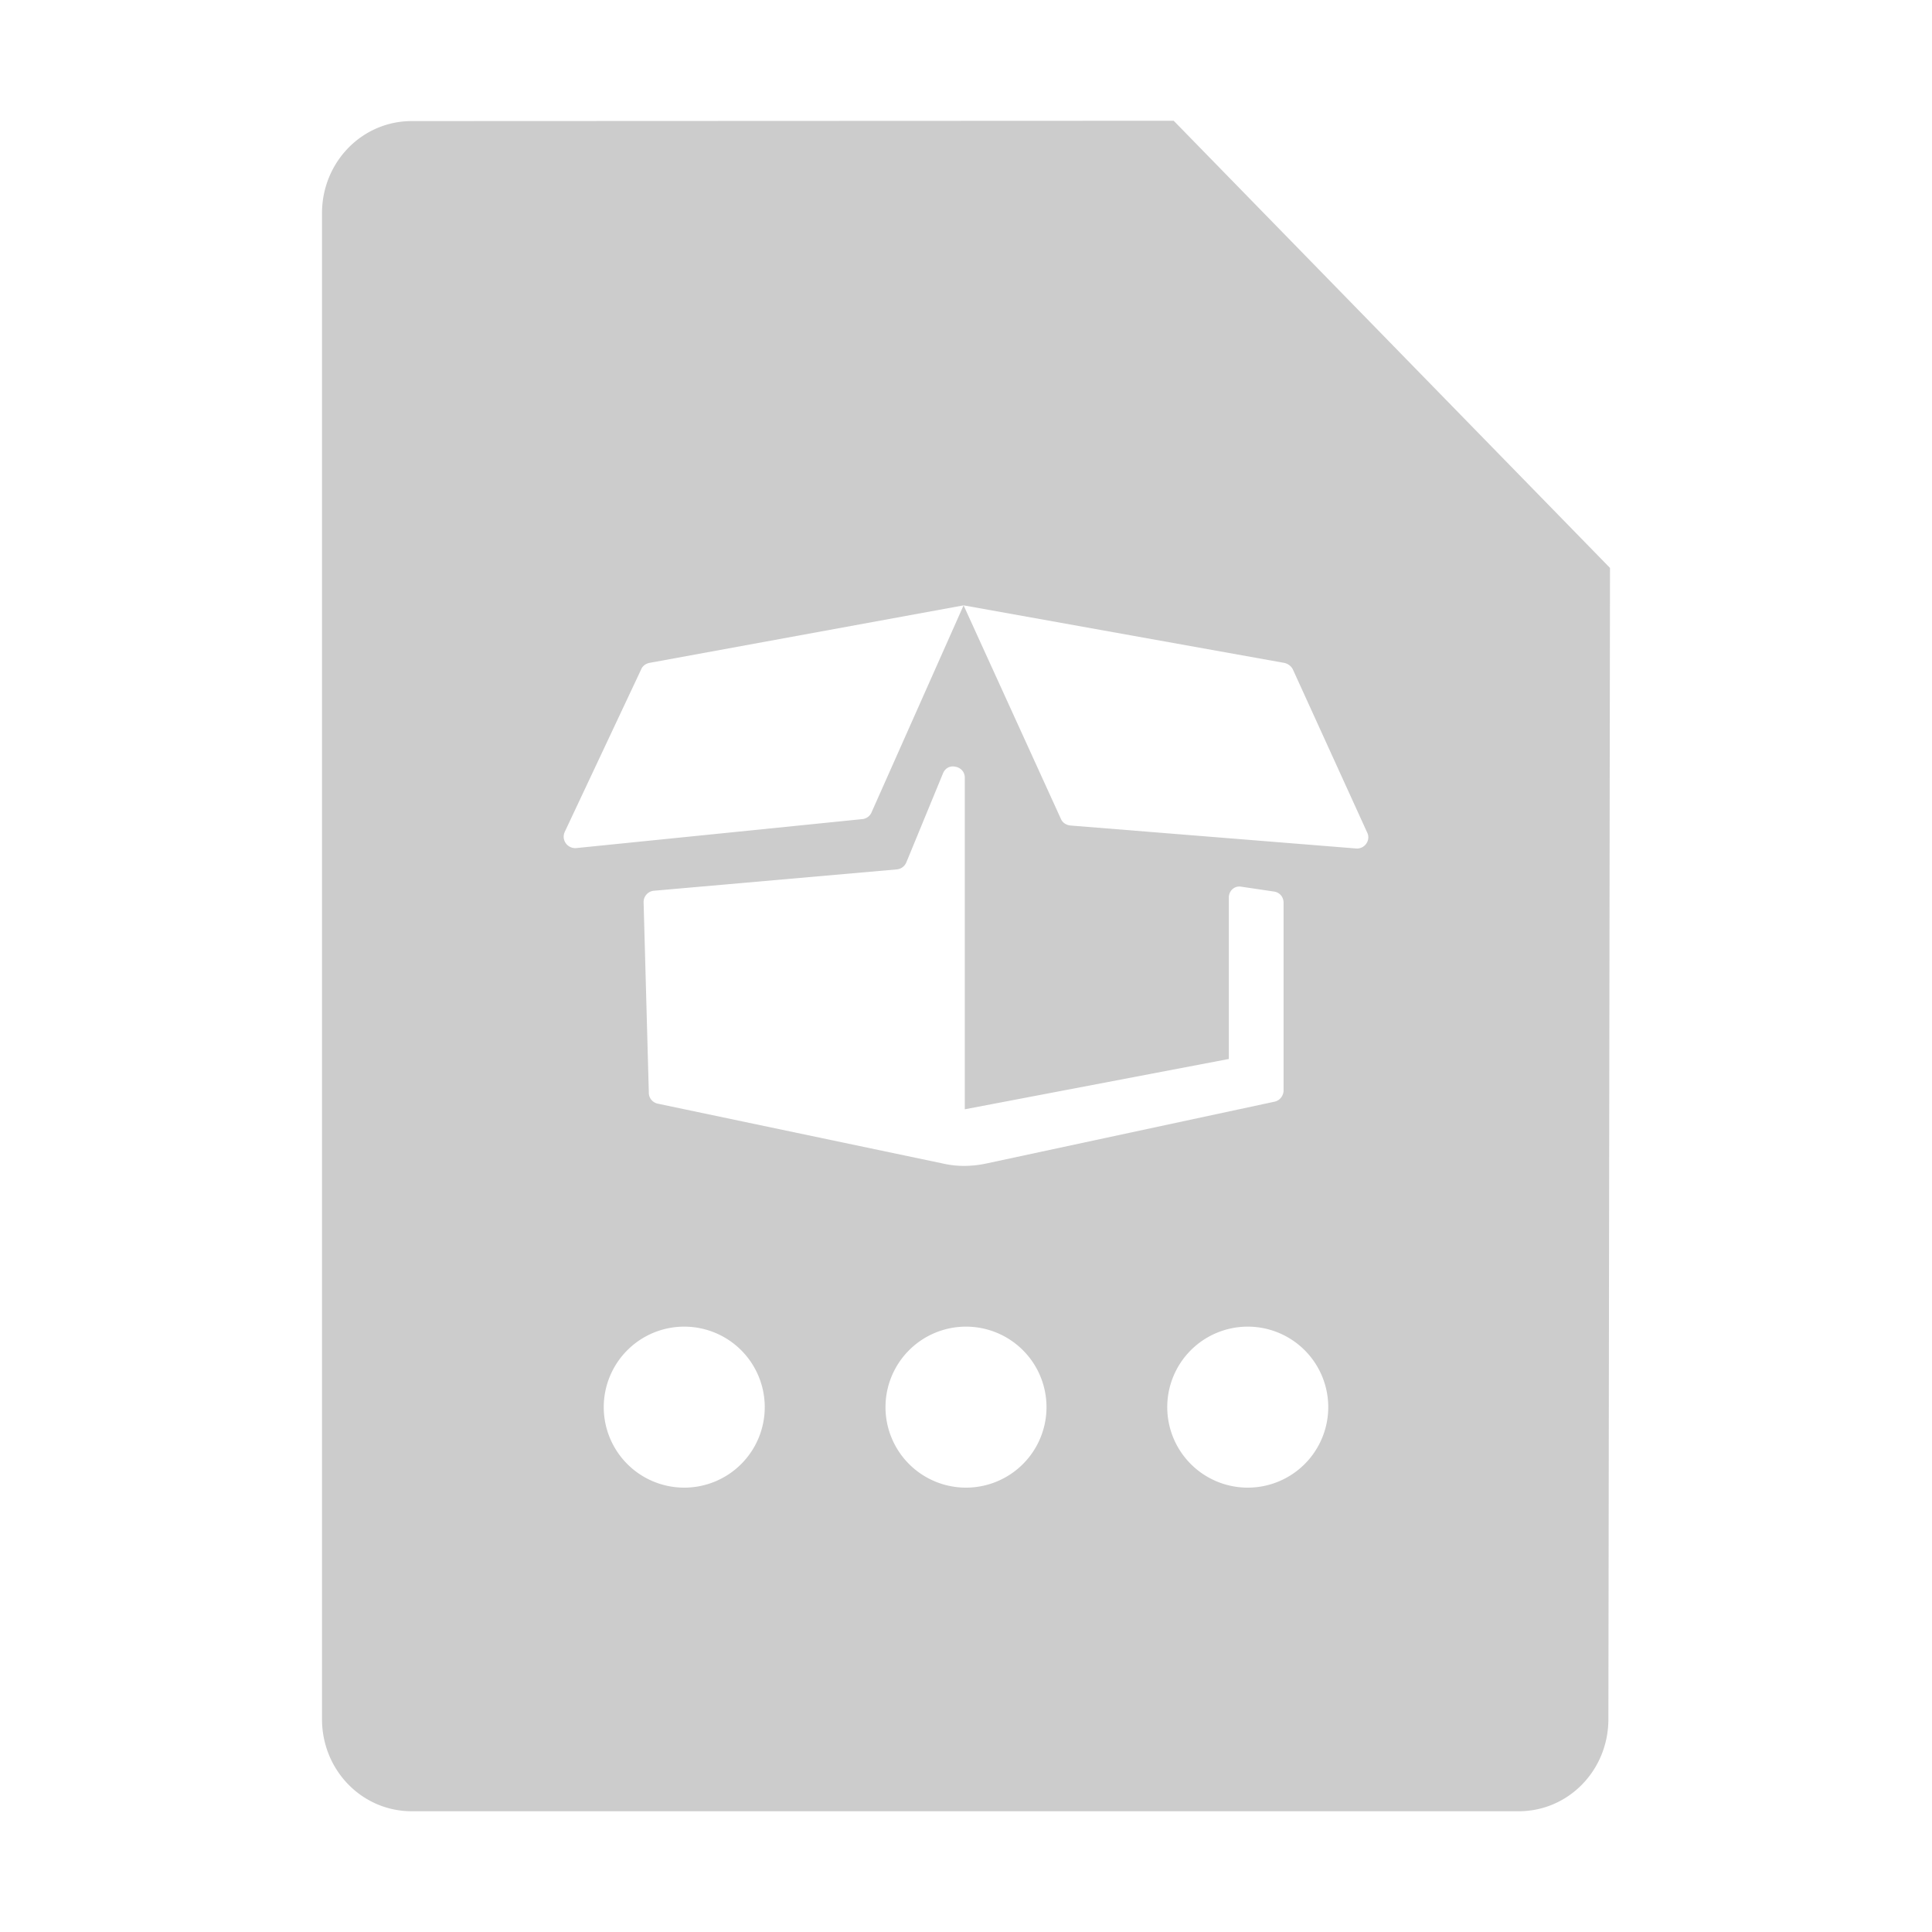 <svg xmlns="http://www.w3.org/2000/svg" xmlns:xlink="http://www.w3.org/1999/xlink" width="48" height="48">
  <defs id="acyl-settings">
    <linearGradient x1="0%" y1="0%" x2="0%" y2="100%" id="acyl-gradient">
      <stop offset="0%" style="stop-color:#CCCCCC;stop-opacity:1"/>
      <stop offset="100%" style="stop-color:#CCCCCC;stop-opacity:1"/>
    </linearGradient>
    <g id="acyl-filter">
  </g>
    <g id="acyl-drawing">
      <path id="path-main" d="M 29.16 3 L 10.23 3.008 C 8.993 3.008 8 4.03 8 5.299 L 8 42.71 C 8 43.98 8.993 45 10.23 45 L 37.73 45 C 38.97 45 39.96 43.98 39.96 42.71 L 40 14.11 L 29.16 3 z M 23.94 15.04 L 31.91 16.47 C 32 16.49 32.08 16.55 32.12 16.63 L 33.97 20.69 C 34.06 20.88 33.9 21.1 33.69 21.08 L 26.6 20.51 C 26.49 20.5 26.4 20.44 26.36 20.35 L 23.94 15.04 z M 23.94 15.04 L 21.65 20.19 C 21.61 20.28 21.52 20.34 21.43 20.35 L 14.32 21.07 C 14.1 21.09 13.94 20.87 14.03 20.67 L 15.93 16.63 C 15.96 16.55 16.04 16.49 16.13 16.47 L 23.94 15.04 z M 23.74 19.05 C 23.86 19.07 23.97 19.17 23.97 19.32 L 23.97 27.56 L 30.53 26.31 L 30.53 22.3 C 30.53 22.13 30.67 22 30.84 22.03 L 31.65 22.15 C 31.79 22.17 31.89 22.28 31.89 22.43 L 31.89 27.09 C 31.89 27.22 31.8 27.34 31.67 27.37 L 24.49 28.91 C 24.15 28.98 23.79 28.99 23.44 28.91 L 16.34 27.42 C 16.21 27.39 16.12 27.28 16.12 27.15 L 15.99 22.41 C 15.99 22.27 16.1 22.14 16.25 22.13 L 22.28 21.6 C 22.39 21.59 22.48 21.52 22.52 21.42 L 23.43 19.21 C 23.49 19.07 23.62 19.02 23.74 19.05 z M 17 32.96 A 2 2 0 0 1 19 34.96 A 2 2 0 0 1 17 36.96 A 2 2 0 0 1 15 34.96 A 2 2 0 0 1 17 32.96 z M 24 32.96 A 2 2 0 0 1 26 34.96 A 2 2 0 0 1 24 36.96 A 2 2 0 0 1 22 34.96 A 2 2 0 0 1 24 32.96 z M 31 32.96 A 2 2 0 0 1 33 34.96 A 2 2 0 0 1 31 36.96 A 2 2 0 0 1 29 34.96 A 2 2 0 0 1 31 32.96 z"/>
    </g>
  </defs>
  <g id="acyl-visual">
    <use id="visible1" style="fill:url(#acyl-gradient)" xlink:href="#acyl-drawing"/>
  </g>
</svg>
